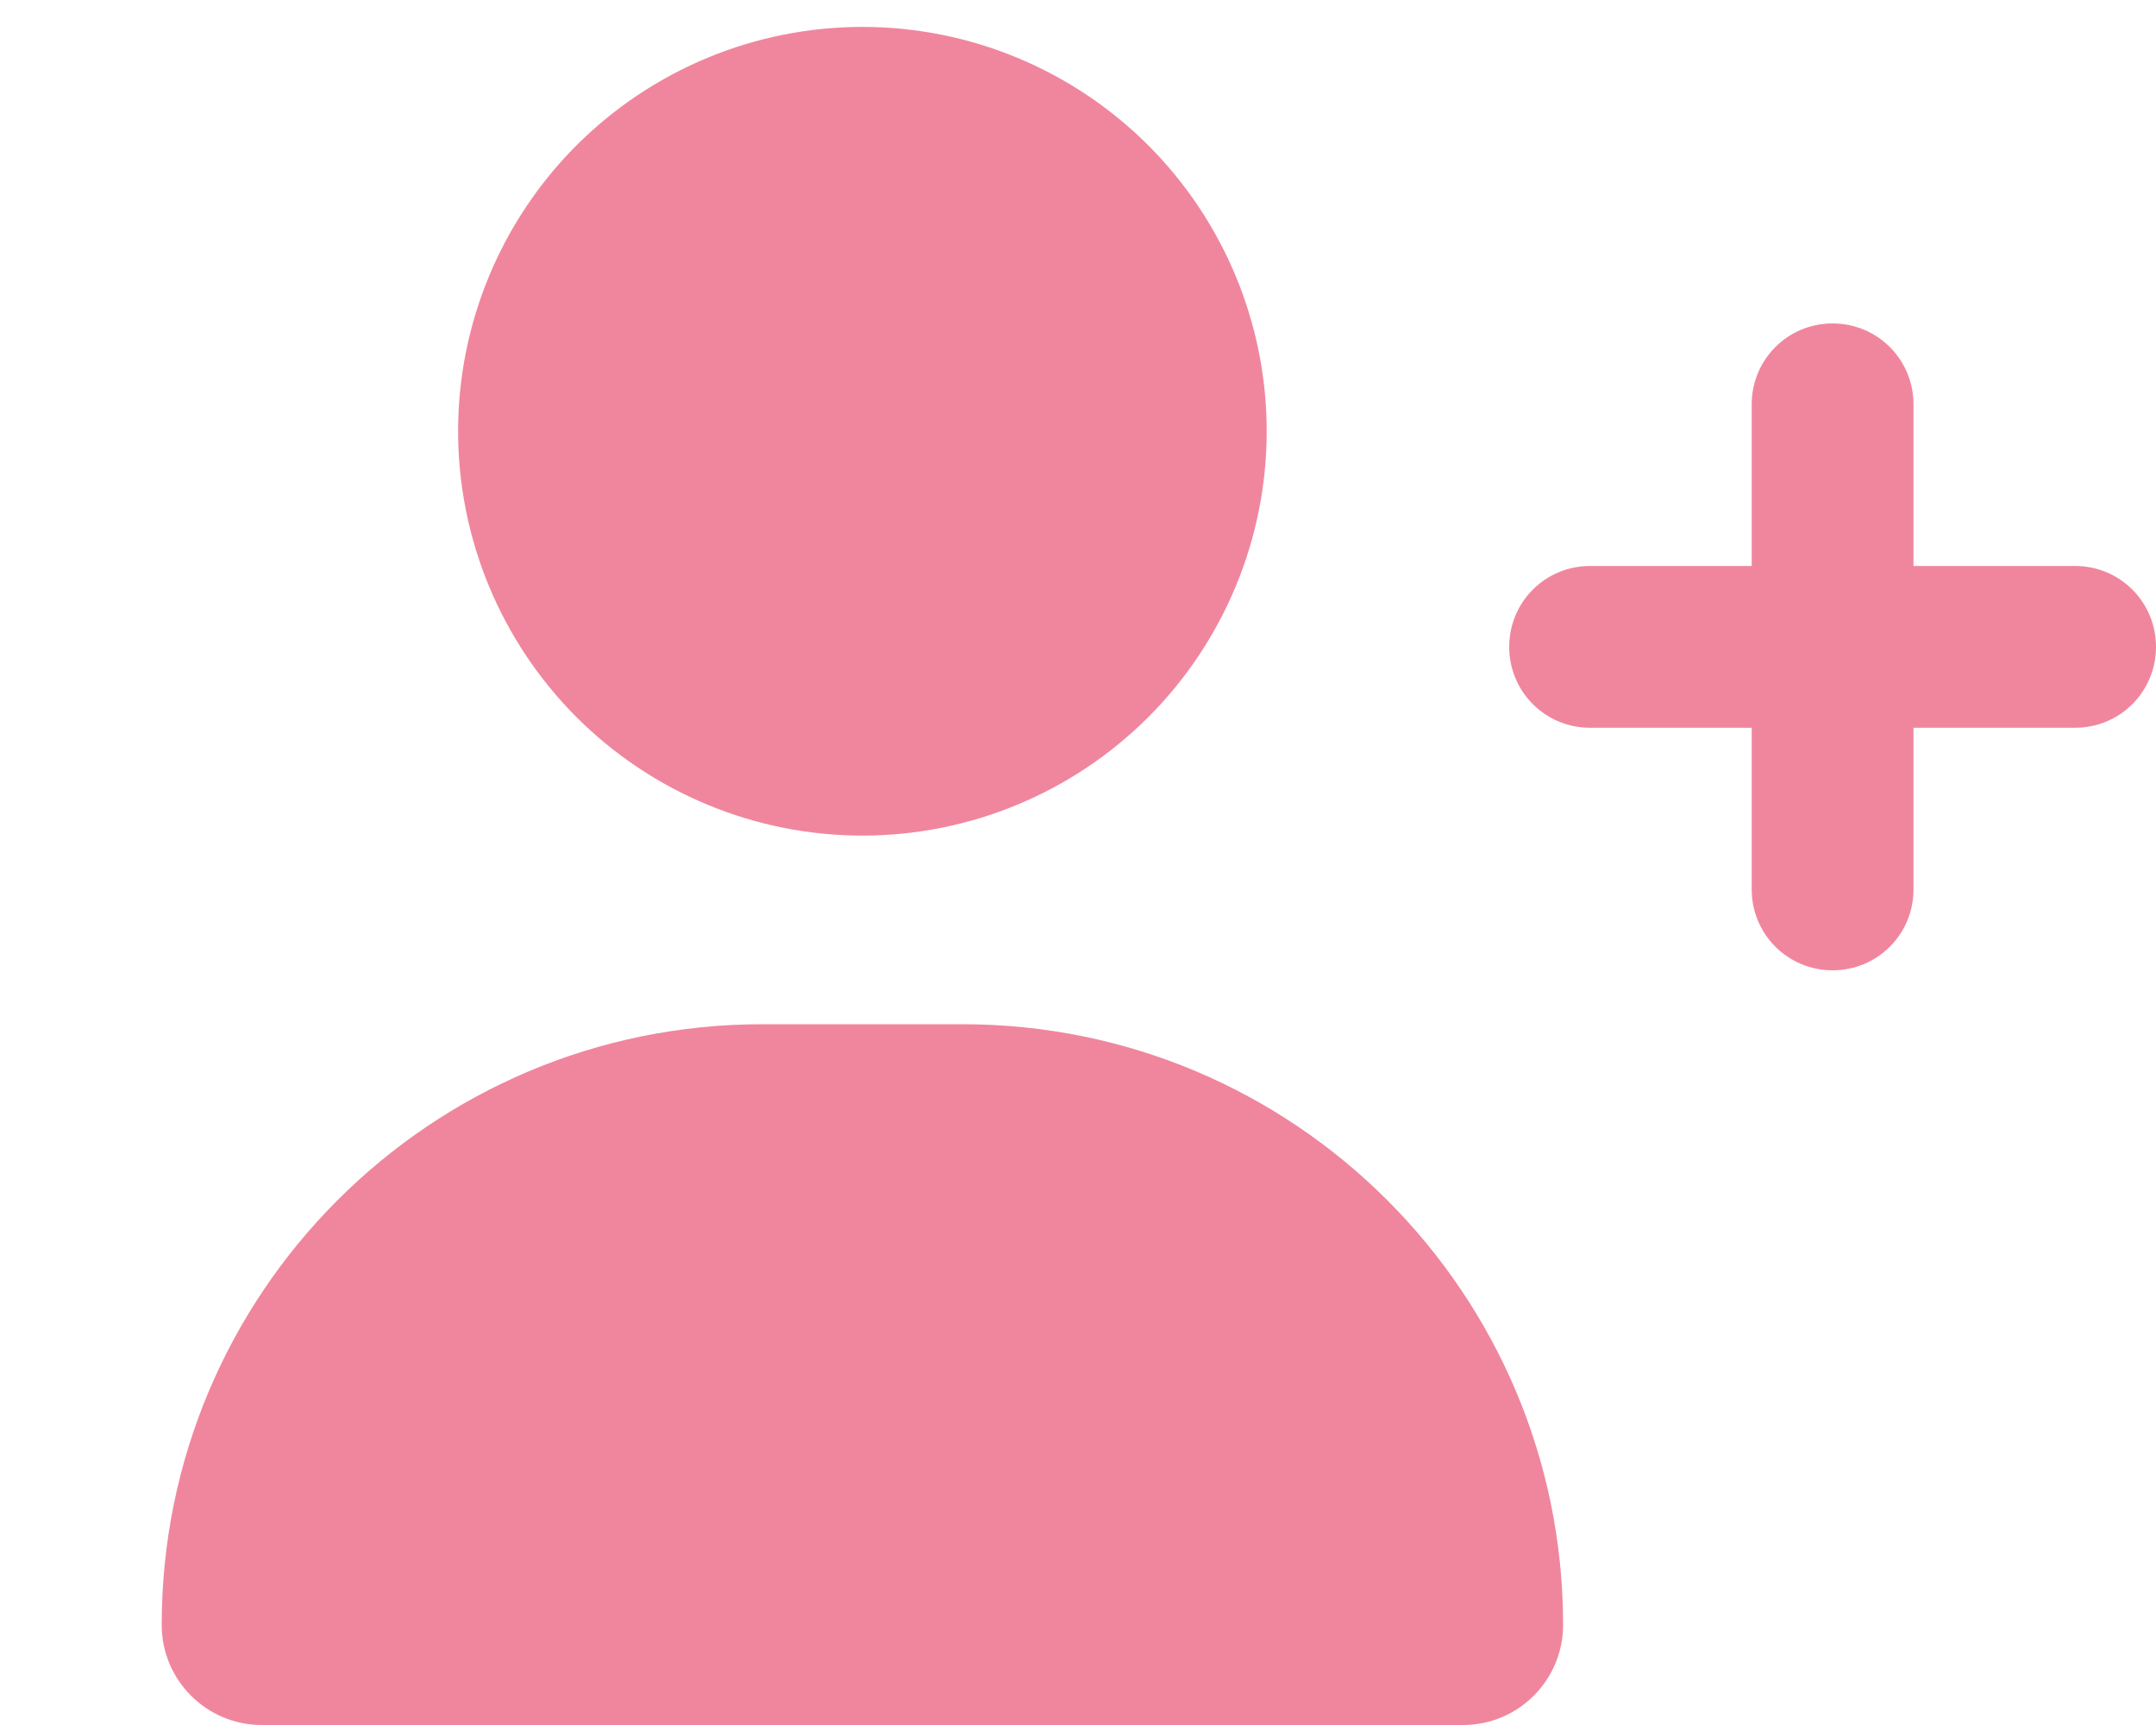 <svg width="25" height="20" viewBox="0 0 25 20" fill="none" xmlns="http://www.w3.org/2000/svg">
<path d="M5.312 5C5.312 3.757 5.806 2.565 6.685 1.685C7.565 0.806 8.757 0.312 10 0.312C11.243 0.312 12.435 0.806 13.315 1.685C14.194 2.565 14.688 3.757 14.688 5C14.688 6.243 14.194 7.435 13.315 8.315C12.435 9.194 11.243 9.688 10 9.688C8.757 9.688 7.565 9.194 6.685 8.315C5.806 7.435 5.312 6.243 5.312 5ZM1.875 18.84C1.875 14.992 4.992 11.875 8.84 11.875H11.16C15.008 11.875 18.125 14.992 18.125 18.84C18.125 19.48 17.605 20 16.965 20H3.035C2.395 20 1.875 19.48 1.875 18.84ZM21.25 3.75C21.77 3.75 22.188 4.168 22.188 4.688V6.562H24.062C24.582 6.562 25 6.98 25 7.5C25 8.02 24.582 8.438 24.062 8.438H22.188V10.312C22.188 10.832 21.77 11.25 21.25 11.25C20.73 11.25 20.312 10.832 20.312 10.312V8.438H18.438C17.918 8.438 17.5 8.02 17.5 7.5C17.5 6.98 17.918 6.562 18.438 6.562H20.312V4.688C20.312 4.168 20.73 3.75 21.25 3.75Z" fill="#F0869D"/>
</svg>
